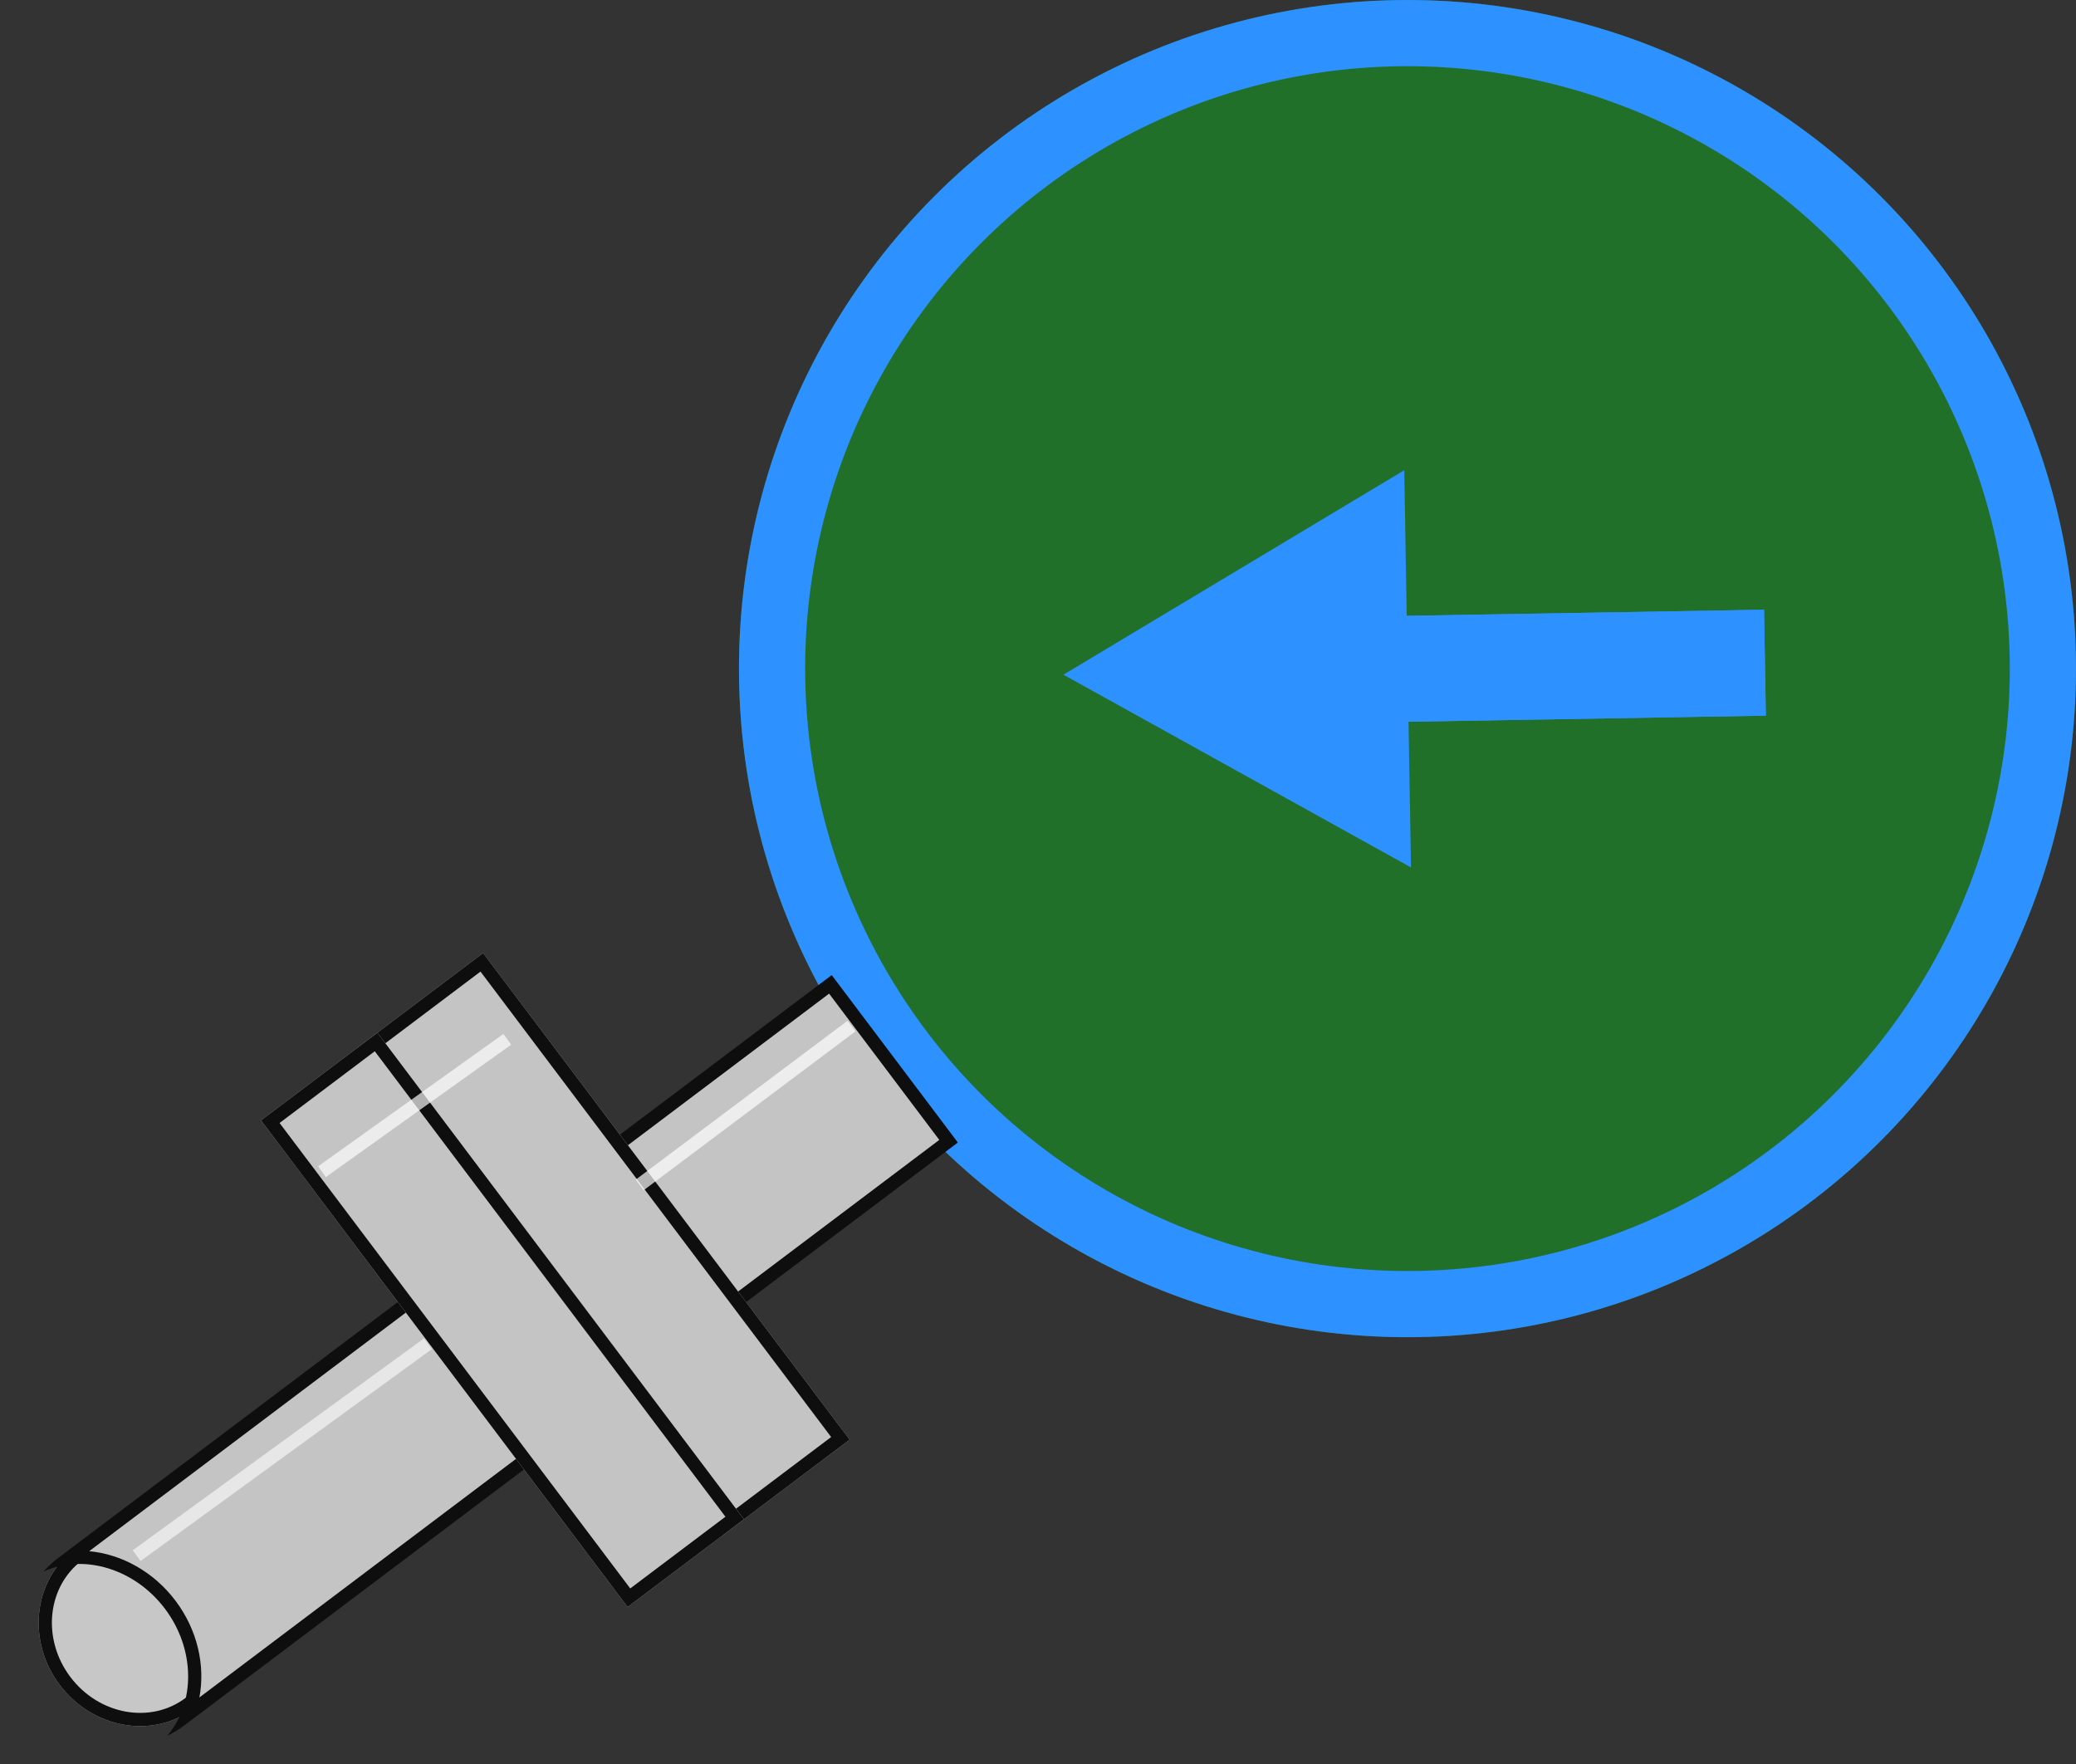 <svg xmlns="http://www.w3.org/2000/svg" width="156.822" height="133.25" viewBox="0 0 156.822 133.25">
  <rect x="0" y="0" width="156.822" height="133.25" fill="#333333" stroke="none"/>
  <g id="Group_41" data-name="Group 41" transform="translate(-413.178 -516)">
    <g id="Group_11" data-name="Group 11">
      <g id="Ellipse_1" data-name="Ellipse 1" transform="translate(469 516)" fill="#217029" stroke="#2d91ff" stroke-width="5">
        <circle cx="50.5" cy="50.5" r="50.5" stroke="none"/>
        <circle cx="50.5" cy="50.5" r="48" fill="none"/>
      </g>
      <g id="Polygon_3" data-name="Polygon 3" transform="matrix(-0.017, -1, 1, -0.017, 493.766, 581.96)" fill="#2d91ff">
        <path d="M 29.134 25.5 L 0.866 25.5 L 15 1.001 L 29.134 25.5 Z" stroke="none"/>
        <path d="M 15 2.001 L 1.731 25 L 28.269 25 L 15 2.001 M 15 0 L 30 26 L 1.9073486328125e-06 26 L 15 0 Z" stroke="none" fill="#2d91ff"/>
      </g>
      <g id="Rectangle_41" data-name="Rectangle 41" transform="matrix(-0.017, -1, 1, -0.017, 509.571, 570.683)" fill="#2d91ff" stroke="#2d91ff" stroke-width="1">
        <rect width="8" height="37" stroke="none"/>
        <rect x="0.5" y="0.5" width="7" height="36" fill="none"/>
      </g>
    </g>
    <g id="Ellipse_3" data-name="Ellipse 3" transform="matrix(0.799, -0.602, 0.602, 0.799, 413.178, 637.271)" fill="#c7c7c7" stroke="#0e0e0e" stroke-width="1">
      <ellipse cx="7" cy="7.5" rx="7" ry="7.5" stroke="none"/>
      <ellipse cx="7" cy="7.5" rx="6.5" ry="7" fill="none"/>
    </g>
    <g id="Group_12" data-name="Group 12">
      <g id="Subtraction_1" data-name="Subtraction 1" transform="matrix(0.799, -0.602, 0.602, 0.799, 409.689, 639.615)" fill="#c4c4c4">
        <path d="M 82.5 15.327 L 10.549 15.327 C 12.926 13.89 14.5 11.067 14.5 7.914 C 14.5 4.761 12.926 1.937 10.549 0.5 L 82.5 0.5 L 82.5 15.327 Z" stroke="none"/>
        <path d="M 82 14.827 L 82 1 L 12.047 1 C 13.863 2.652 15 5.166 15 7.914 C 15 10.662 13.863 13.175 12.047 14.827 L 82 14.827 M 83 15.827 L 9.914 15.827 C 9.393 15.827 8.873 15.777 8.368 15.676 C 11.631 14.946 14 11.682 14 7.914 C 14 4.146 11.631 0.882 8.368 0.151 C 8.877 0.05 9.397 1.037597670006107e-07 9.914 1.037597670006107e-07 L 83 1.037597670006107e-07 L 83 15.827 Z" stroke="none" fill="#0e0e0e"/>
      </g>
      <g id="Rectangle_2" data-name="Rectangle 2" transform="matrix(0.799, -0.602, 0.602, 0.799, 440.084, 595.207)" fill="#c4c4c4" stroke="#0e0e0e" stroke-width="1">
        <rect width="12" height="46" stroke="none"/>
        <rect x="0.5" y="0.5" width="11" height="45" fill="none"/>
      </g>
      <g id="Rectangle_3" data-name="Rectangle 3" transform="matrix(0.799, -0.602, 0.602, 0.799, 432.897, 600.623)" fill="#c4c4c4" stroke="#0e0e0e" stroke-width="1">
        <rect width="11" height="46" stroke="none"/>
        <rect x="0.5" y="0.5" width="10" height="45" fill="none"/>
      </g>
      <line id="Line_7" data-name="Line 7" x1="16" y2="12" transform="translate(461.5 593.5)" fill="none" stroke="#fff" stroke-width="1" opacity="0.697"/>
      <line id="Line_8" data-name="Line 8" x1="22" y2="16" transform="translate(423.5 617.5)" fill="none" stroke="#fff" stroke-width="1" opacity="0.599"/>
      <line id="Line_9" data-name="Line 9" x1="14" y2="10" transform="translate(437.5 594.5)" fill="none" stroke="#fff" stroke-width="1" opacity="0.682"/>
    </g>
  </g>
</svg>
